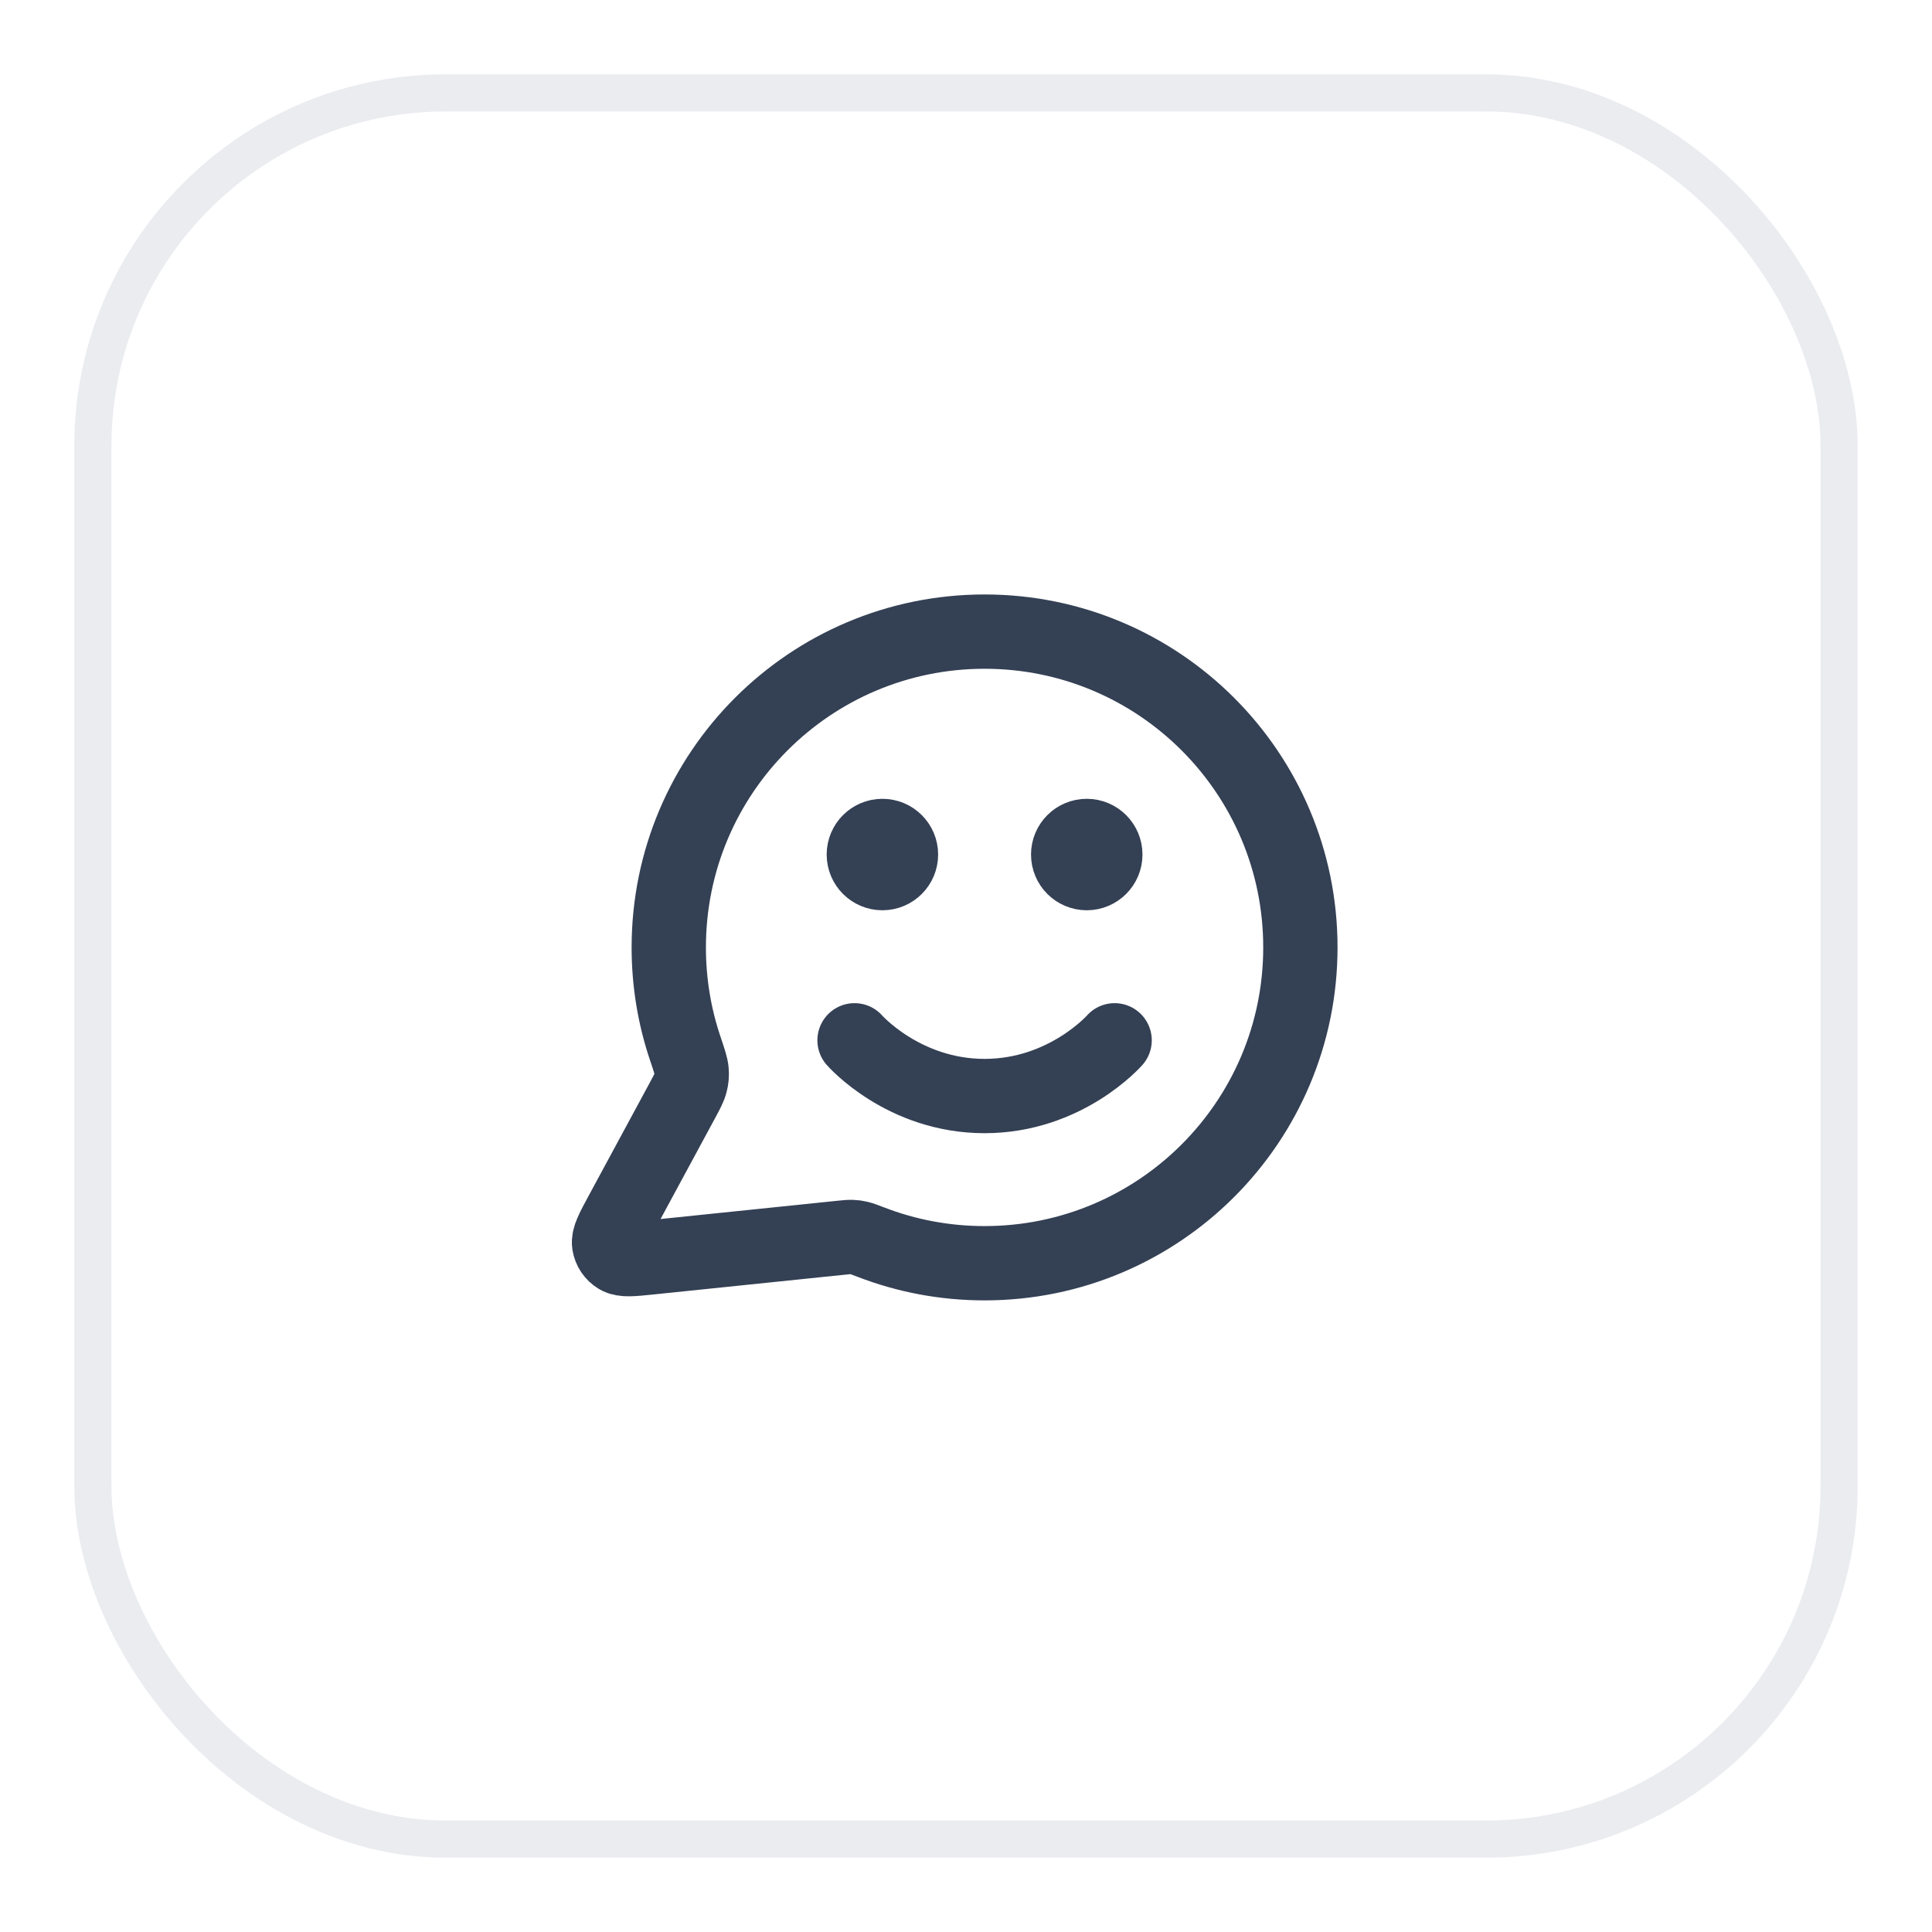 <svg width="52" height="52" viewBox="0 0 52 52" fill="none" xmlns="http://www.w3.org/2000/svg">
<g filter="url(#filter0_d_14946_827)">
<rect x="2" y="1" width="48" height="48" rx="10" fill="white"/>
<rect x="2.5" y="1.5" width="47" height="47" rx="9.5" stroke="#EAECF0"/>
<path d="M23 27C23 27 24.312 28.5 26.5 28.5C28.687 28.5 30 27 30 27M29.25 22H29.26M23.75 22H23.76M26.5 33C31.194 33 35 29.194 35 24.5C35 19.806 31.194 16 26.5 16C21.805 16 18 19.806 18 24.5C18 25.45 18.155 26.364 18.443 27.217C18.551 27.538 18.605 27.698 18.615 27.821C18.625 27.943 18.617 28.029 18.587 28.147C18.557 28.267 18.489 28.392 18.355 28.641L16.719 31.668C16.486 32.1 16.369 32.316 16.395 32.483C16.418 32.628 16.503 32.756 16.629 32.832C16.773 32.92 17.017 32.895 17.505 32.844L22.626 32.315C22.781 32.299 22.859 32.291 22.93 32.294C22.999 32.296 23.048 32.303 23.116 32.319C23.185 32.334 23.271 32.368 23.445 32.434C24.393 32.8 25.423 33 26.5 33ZM29.75 22C29.75 22.276 29.526 22.5 29.25 22.5C28.974 22.5 28.75 22.276 28.75 22C28.75 21.724 28.974 21.5 29.25 21.5C29.526 21.5 29.75 21.724 29.75 22ZM24.25 22C24.25 22.276 24.026 22.5 23.75 22.5C23.474 22.5 23.25 22.276 23.25 22C23.25 21.724 23.474 21.5 23.75 21.5C24.026 21.5 24.25 21.724 24.25 22Z" stroke="#344054" stroke-width="2" stroke-linecap="round" stroke-linejoin="round"/>
</g>
<defs>
<filter id="filter0_d_14946_827" x="0" y="0" width="52" height="52" filterUnits="userSpaceOnUse" color-interpolation-filters="sRGB">
<feFlood flood-opacity="0" result="BackgroundImageFix"/>
<feColorMatrix in="SourceAlpha" type="matrix" values="0 0 0 0 0 0 0 0 0 0 0 0 0 0 0 0 0 0 127 0" result="hardAlpha"/>
<feOffset dy="1"/>
<feGaussianBlur stdDeviation="1"/>
<feColorMatrix type="matrix" values="0 0 0 0 0.063 0 0 0 0 0.094 0 0 0 0 0.157 0 0 0 0.05 0"/>
<feBlend mode="normal" in2="BackgroundImageFix" result="effect1_dropShadow_14946_827"/>
<feBlend mode="normal" in="SourceGraphic" in2="effect1_dropShadow_14946_827" result="shape"/>
</filter>
</defs>
</svg>
